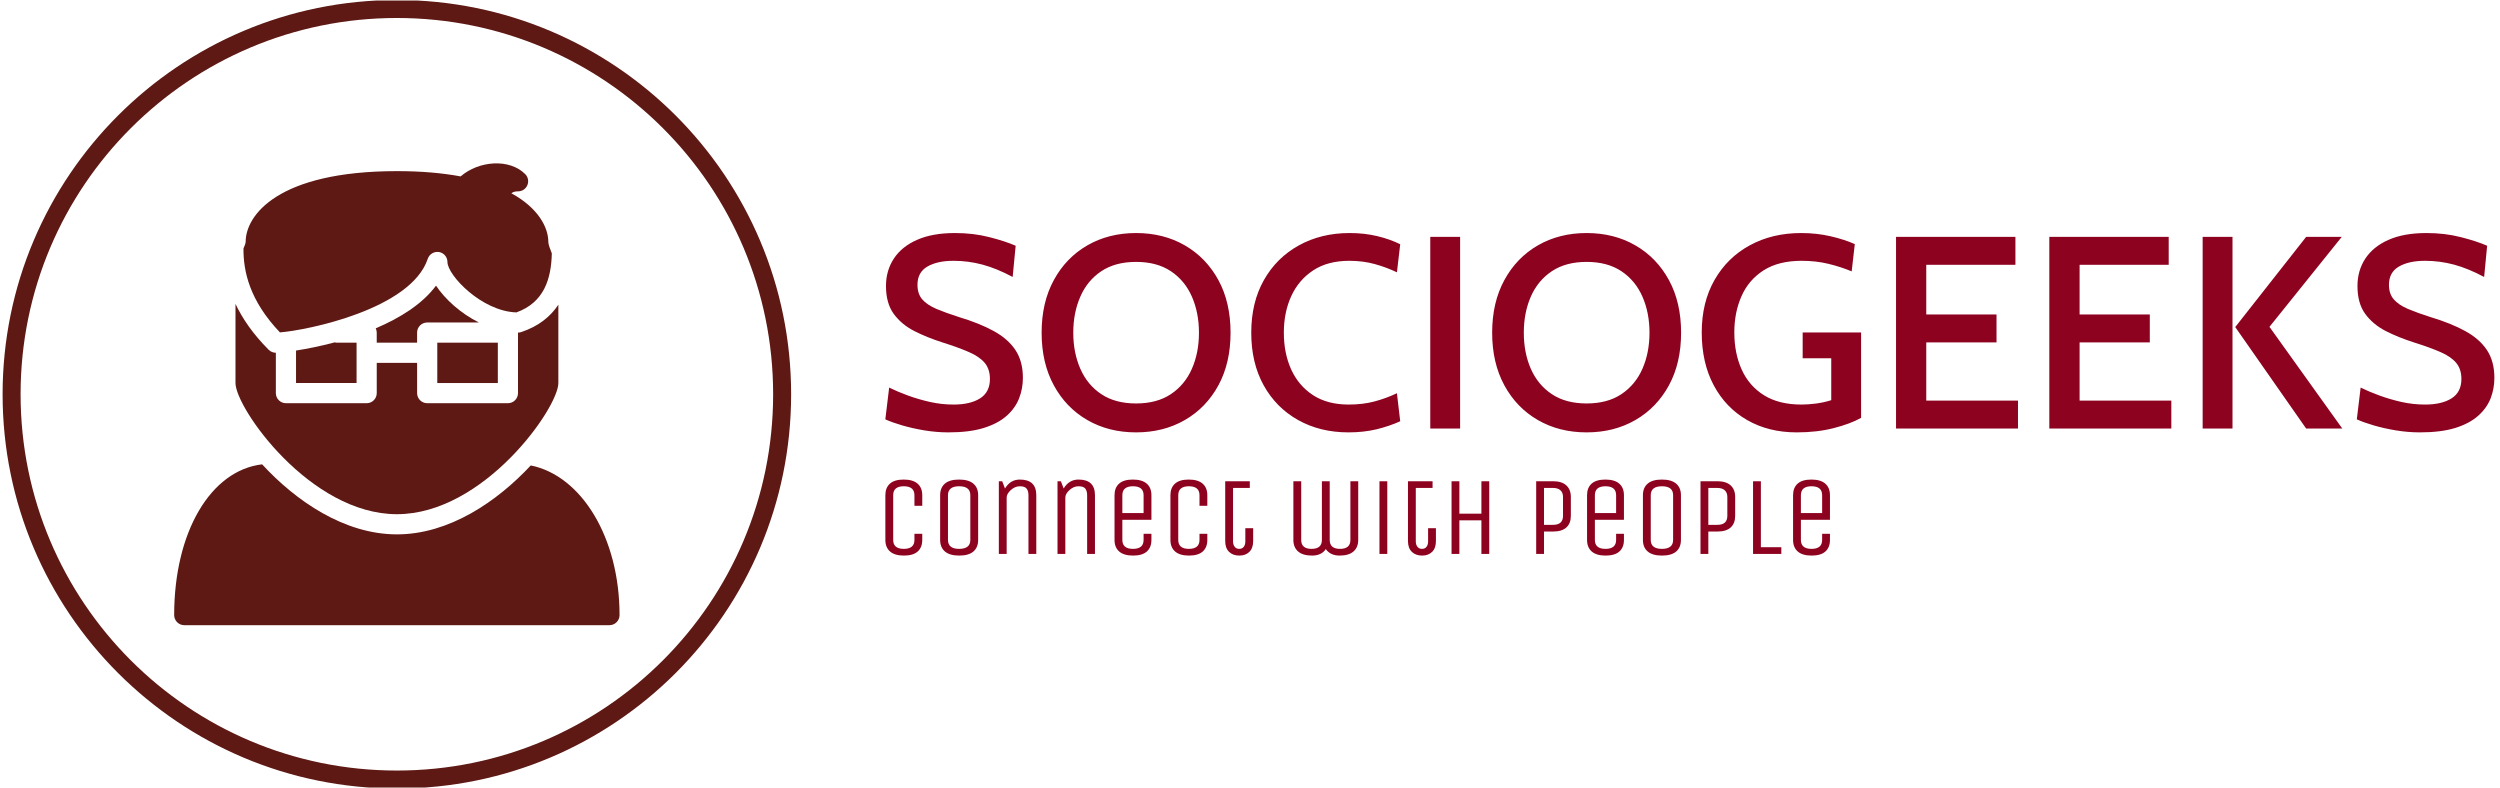 <svg xmlns="http://www.w3.org/2000/svg" version="1.1" xmlns:xlink="http://www.w3.org/1999/xlink" xmlns:svgjs="http://svgjs.dev/svgjs" width="1000" height="315" viewBox="0 0 1000 315"><g transform="matrix(1,0,0,1,-0.606,0.207)"><svg viewBox="0 0 396 125" data-background-color="#ee3e38" preserveAspectRatio="xMidYMid meet" height="315" width="1000" xmlns="http://www.w3.org/2000/svg" xmlns:xlink="http://www.w3.org/1999/xlink"><g id="tight-bounds" transform="matrix(1,0,0,1,0.24,-0.082)"><svg viewBox="0 0 395.52 125.164" height="125.164" width="395.52"><g><svg viewBox="0 0 612.504 193.829" height="125.164" width="395.52"><g transform="matrix(1,0,0,1,216.984,57.263)"><svg viewBox="0 0 395.52 79.304" height="79.304" width="395.52"><g><svg viewBox="0 0 395.52 79.304" height="79.304" width="395.52"><g><svg viewBox="0 0 395.52 49.04" height="49.04" width="395.52"><g transform="matrix(1,0,0,1,0,0)"><svg width="395.52" viewBox="2.48 -35.7 293.82 36.4" height="49.04" data-palette-color="#8d021f"><g class="undefined-text-0" data-fill-palette-color="primary" id="text-0"><path d="M14 0.7L14 0.7Q11.85 0.7 9.64 0.34 7.43-0.03 5.55-0.58 3.68-1.13 2.48-1.68L2.48-1.68 3.18-7.48Q4.7-6.73 6.61-6.03 8.53-5.33 10.65-4.85 12.78-4.38 14.95-4.38L14.95-4.38Q17.98-4.38 19.78-5.51 21.58-6.65 21.58-9.05L21.58-9.05Q21.58-10.85 20.63-11.99 19.68-13.13 17.76-13.96 15.85-14.8 12.9-15.73L12.9-15.73Q10.08-16.63 7.74-17.82 5.4-19.03 4-20.96 2.6-22.9 2.6-26.03L2.6-26.03Q2.6-28.85 4.04-31.04 5.48-33.23 8.28-34.46 11.08-35.7 15.2-35.7L15.2-35.7Q18.55-35.7 21.44-34.96 24.33-34.23 26.28-33.38L26.28-33.38 25.73-27.68Q22.83-29.23 20.24-29.93 17.65-30.63 14.93-30.63L14.93-30.63Q11.98-30.63 10.16-29.58 8.35-28.53 8.35-26.25L8.35-26.25Q8.35-24.6 9.22-23.59 10.1-22.58 11.8-21.85 13.5-21.13 15.95-20.35L15.95-20.35Q19.68-19.23 22.28-17.8 24.88-16.38 26.24-14.33 27.6-12.28 27.6-9.25L27.6-9.25Q27.6-7.3 26.91-5.53 26.23-3.75 24.65-2.34 23.08-0.93 20.46-0.11 17.85 0.7 14 0.7ZM48.27 0.7L48.27 0.7Q43.27 0.7 39.37-1.55 35.47-3.8 33.25-7.89 31.02-11.98 31.02-17.5L31.02-17.5Q31.02-23.03 33.25-27.11 35.47-31.2 39.37-33.45 43.27-35.7 48.27-35.7L48.27-35.7Q53.27-35.7 57.17-33.45 61.07-31.2 63.3-27.11 65.52-23.03 65.52-17.5L65.52-17.5Q65.52-11.98 63.3-7.89 61.07-3.8 57.17-1.55 53.27 0.7 48.27 0.7ZM48.27-4.58L48.27-4.58Q52.07-4.58 54.62-6.28 57.17-7.98 58.46-10.91 59.75-13.85 59.75-17.5L59.75-17.5Q59.75-21.15 58.46-24.09 57.17-27.03 54.62-28.73 52.07-30.43 48.27-30.43L48.27-30.43Q44.47-30.43 41.92-28.73 39.37-27.03 38.09-24.09 36.8-21.15 36.8-17.5L36.8-17.5Q36.8-13.85 38.09-10.91 39.37-7.98 41.92-6.28 44.47-4.58 48.27-4.58ZM87.07 0.7L87.07 0.7Q81.87 0.7 77.86-1.55 73.84-3.8 71.57-7.89 69.3-11.98 69.3-17.5L69.3-17.5Q69.3-23.03 71.61-27.11 73.92-31.2 78-33.45 82.07-35.7 87.27-35.7L87.27-35.7Q89.97-35.7 92.34-35.13 94.72-34.55 96.5-33.65L96.5-33.65 95.9-28.53Q94.02-29.43 91.87-30.03 89.72-30.63 87.22-30.63L87.22-30.63Q83.27-30.63 80.62-28.89 77.97-27.15 76.61-24.19 75.25-21.23 75.25-17.5L75.25-17.5Q75.25-13.78 76.58-10.81 77.92-7.85 80.56-6.11 83.2-4.38 87.09-4.38L87.09-4.38Q89.67-4.38 91.78-4.94 93.9-5.5 95.9-6.45L95.9-6.45 96.5-1.33Q94.57-0.45 92.21 0.13 89.84 0.7 87.07 0.7ZM107.44 0L101.99 0 101.99-35 107.44-35 107.44 0ZM130.54 0.7L130.54 0.7Q125.54 0.7 121.64-1.55 117.74-3.8 115.52-7.89 113.29-11.98 113.29-17.5L113.29-17.5Q113.29-23.03 115.52-27.11 117.74-31.2 121.64-33.45 125.54-35.7 130.54-35.7L130.54-35.7Q135.54-35.7 139.44-33.45 143.34-31.2 145.57-27.11 147.79-23.03 147.79-17.5L147.79-17.5Q147.79-11.98 145.57-7.89 143.34-3.8 139.44-1.55 135.54 0.7 130.54 0.7ZM130.54-4.58L130.54-4.58Q134.34-4.58 136.89-6.28 139.44-7.98 140.73-10.91 142.02-13.85 142.02-17.5L142.02-17.5Q142.02-21.15 140.73-24.09 139.44-27.03 136.89-28.73 134.34-30.43 130.54-30.43L130.54-30.43Q126.74-30.43 124.19-28.73 121.64-27.03 120.35-24.09 119.07-21.15 119.07-17.5L119.07-17.5Q119.07-13.85 120.35-10.91 121.64-7.98 124.19-6.28 126.74-4.58 130.54-4.58ZM168.91 0.7L168.91 0.7Q163.76 0.7 159.85-1.55 155.94-3.8 153.75-7.9 151.56-12 151.56-17.55L151.56-17.55Q151.56-23.05 153.9-27.14 156.24-31.23 160.34-33.46 164.44-35.7 169.74-35.7L169.74-35.7Q172.54-35.7 175.09-35.11 177.64-34.52 179.51-33.68L179.51-33.68 178.94-28.7Q176.96-29.53 174.69-30.08 172.41-30.63 169.81-30.63L169.81-30.63Q165.59-30.63 162.86-28.89 160.14-27.15 158.83-24.19 157.51-21.23 157.51-17.57L157.51-17.57Q157.51-13.75 158.85-10.78 160.19-7.8 162.91-6.09 165.64-4.38 169.79-4.38L169.79-4.38Q170.91-4.38 172.39-4.56 173.86-4.75 175.21-5.18L175.21-5.18 175.21-12.83 169.99-12.83 169.99-17.55 180.66-17.55 180.66-1.95Q178.69-0.85 175.66-0.08 172.64 0.7 168.91 0.7ZM209.31 0L187.04 0 187.04-35 208.84-35 208.84-29.9 192.56-29.9 192.56-20.83 205.39-20.83 205.39-15.73 192.56-15.73 192.56-5.1 209.31-5.1 209.31 0ZM237.31 0L215.03 0 215.03-35 236.83-35 236.83-29.9 220.56-29.9 220.56-20.83 233.38-20.83 233.38-15.73 220.56-15.73 220.56-5.1 237.31-5.1 237.31 0ZM268.53 0L261.93 0 248.98-18.53 261.93-35 268.43-35 255.23-18.57 268.53 0ZM248.48 0L243.03 0 243.03-35 248.48-35 248.48 0ZM282.7 0.7L282.7 0.7Q280.55 0.7 278.34 0.34 276.13-0.03 274.25-0.58 272.38-1.13 271.18-1.68L271.18-1.68 271.88-7.48Q273.4-6.73 275.32-6.03 277.23-5.33 279.35-4.85 281.48-4.38 283.65-4.38L283.65-4.38Q286.68-4.38 288.48-5.51 290.28-6.65 290.28-9.05L290.28-9.05Q290.28-10.85 289.33-11.99 288.38-13.13 286.47-13.96 284.55-14.8 281.6-15.73L281.6-15.73Q278.78-16.63 276.44-17.82 274.1-19.03 272.7-20.96 271.3-22.9 271.3-26.03L271.3-26.03Q271.3-28.85 272.74-31.04 274.18-33.23 276.98-34.46 279.78-35.7 283.9-35.7L283.9-35.7Q287.25-35.7 290.14-34.96 293.03-34.23 294.98-33.38L294.98-33.38 294.43-27.68Q291.53-29.23 288.94-29.93 286.35-30.63 283.63-30.63L283.63-30.63Q280.68-30.63 278.87-29.58 277.05-28.53 277.05-26.25L277.05-26.25Q277.05-24.6 277.93-23.59 278.8-22.58 280.5-21.85 282.2-21.13 284.65-20.35L284.65-20.35Q288.38-19.23 290.98-17.8 293.58-16.38 294.94-14.33 296.3-12.28 296.3-9.25L296.3-9.25Q296.3-7.3 295.62-5.53 294.93-3.75 293.35-2.34 291.78-0.93 289.17-0.11 286.55 0.7 282.7 0.7Z" fill="#8d021f" data-fill-palette-color="primary"></path></g></svg></g></svg></g><g transform="matrix(1,0,0,1,0,60.617)"><svg viewBox="0 0 232.21 18.687" height="18.687" width="232.21"><g transform="matrix(1,0,0,1,0,0)"><svg width="232.21" viewBox="4.25 -33.25 422.46 34" height="18.687" data-palette-color="#8d021f"><path d="M17.25-6.25L17.25-6.25 17.25-9 20.75-9 20.75-6.25Q20.75-2.9 18.7-1.07 16.65 0.75 12.55 0.75 8.45 0.75 6.35-1.07 4.25-2.9 4.25-6.25L4.25-6.25 4.25-26.25Q4.25-29.6 6.3-31.43 8.35-33.25 12.45-33.25 16.55-33.25 18.65-31.43 20.75-29.6 20.75-26.25L20.75-26.25 20.75-21.5 17.25-21.5 17.25-26.25Q17.25-30.25 12.5-30.25 7.75-30.25 7.75-26.25L7.75-26.25 7.75-6.25Q7.75-2.25 12.5-2.25 17.25-2.25 17.25-6.25ZM45.75-26.25L45.75-26.25 45.75-6.25Q45.75-2.9 43.62-1.07 41.5 0.75 37.27 0.75 33.05 0.75 30.9-1.07 28.75-2.9 28.75-6.25L28.75-6.25 28.75-26.25Q28.75-29.6 30.87-31.43 33-33.25 37.22-33.25 41.45-33.25 43.6-31.43 45.75-29.6 45.75-26.25ZM42.25-6.25L42.25-6.25 42.25-26.25Q42.25-30.25 37.25-30.25 32.25-30.25 32.25-26.25L32.25-26.25 32.25-6.25Q32.25-2.25 37.25-2.25 42.25-2.25 42.25-6.25ZM58.5-25.25L58.5 0 55 0 55-32.5 56.5-32.5 57.75-29.25Q60.15-33.25 64.4-33.25L64.4-33.25Q71.75-33.25 71.75-26.25L71.75-26.25 71.75 0 68.25 0 68.25-26.25Q68.25-28.15 67.42-29.2 66.59-30.25 64.4-30.25 62.2-30.25 60.35-28.55 58.5-26.85 58.5-25.25L58.5-25.25ZM84.74-25.25L84.74 0 81.24 0 81.24-32.5 82.74-32.5 83.99-29.25Q86.39-33.25 90.64-33.25L90.64-33.25Q97.99-33.25 97.99-26.25L97.99-26.25 97.99 0 94.49 0 94.49-26.25Q94.49-28.15 93.67-29.2 92.84-30.25 90.64-30.25 88.44-30.25 86.59-28.55 84.74-26.85 84.74-25.25L84.74-25.25ZM119.74-6.25L119.74-6.25 119.74-9 123.24-9 123.24-6.25Q123.24-2.9 121.19-1.07 119.14 0.75 115.04 0.75 110.94 0.75 108.84-1.07 106.74-2.9 106.74-6.25L106.74-6.25 106.74-26.25Q106.74-29.6 108.79-31.43 110.84-33.25 114.94-33.25 119.04-33.25 121.14-31.43 123.24-29.6 123.24-26.25L123.24-26.25 123.24-15.25 110.24-15.25 110.24-6.25Q110.24-2.25 114.99-2.25 119.74-2.25 119.74-6.25ZM110.24-26.25L110.24-26.25 110.24-18.25 119.74-18.25 119.74-26.25Q119.74-30.25 114.99-30.25 110.24-30.25 110.24-26.25ZM144.74-6.25L144.74-6.25 144.74-9 148.24-9 148.24-6.25Q148.24-2.9 146.19-1.07 144.14 0.75 140.04 0.75 135.94 0.75 133.84-1.07 131.74-2.9 131.74-6.25L131.74-6.25 131.74-26.25Q131.74-29.6 133.79-31.43 135.84-33.25 139.94-33.25 144.04-33.25 146.14-31.43 148.24-29.6 148.24-26.25L148.24-26.25 148.24-21.5 144.74-21.5 144.74-26.25Q144.74-30.25 139.99-30.25 135.24-30.25 135.24-26.25L135.24-26.25 135.24-6.25Q135.24-2.25 139.99-2.25 144.74-2.25 144.74-6.25ZM156.24-5.75L156.24-32.5 167.24-32.5 167.24-29.5 159.74-29.5 159.74-5.55Q159.74-4.15 160.46-3.2 161.19-2.25 162.51-2.25 163.84-2.25 164.54-3.18 165.24-4.1 165.24-5.55L165.24-5.55 165.24-11.5 168.74-11.5 168.74-5.75Q168.74-2.6 167.06-0.93 165.39 0.75 162.54 0.75 159.69 0.75 157.96-0.93 156.24-2.6 156.24-5.75L156.24-5.75ZM199.48-6.25L199.48-6.25 199.48-32.5 202.98-32.5 202.98-6.25Q202.98-2.25 207.61-2.25 212.23-2.25 212.23-6.25L212.23-6.25 212.23-32.5 215.73-32.5 215.73-6.25Q215.73-2.95 213.63-1.1 211.53 0.75 207.41 0.75 203.28 0.75 201.23-2.15L201.23-2.15Q199.28 0.75 195.11 0.75 190.93 0.75 188.83-1.1 186.73-2.95 186.73-6.25L186.73-6.25 186.73-32.5 190.23-32.5 190.23-6.25Q190.23-2.25 194.86-2.25 199.48-2.25 199.48-6.25ZM228.73-32.5L228.73 0 225.23 0 225.23-32.5 228.73-32.5ZM237.98-5.75L237.98-32.5 248.98-32.5 248.98-29.5 241.48-29.5 241.48-5.55Q241.48-4.15 242.2-3.2 242.93-2.25 244.25-2.25 245.58-2.25 246.28-3.18 246.98-4.1 246.98-5.55L246.98-5.55 246.98-11.5 250.48-11.5 250.48-5.75Q250.48-2.6 248.8-0.93 247.13 0.75 244.28 0.75 241.43 0.75 239.7-0.93 237.98-2.6 237.98-5.75L237.98-5.75ZM260.97-15L260.97 0 257.47 0 257.47-32.5 260.97-32.5 260.97-18 270.82-18 270.82-32.5 274.32-32.5 274.32 0 270.82 0 270.82-15 260.97-15ZM298.82-10L298.82 0 295.32 0 295.32-32.5 302.87-32.5Q306.77-32.5 308.79-30.65 310.82-28.8 310.82-25.5L310.82-25.5 310.82-17Q310.82-13.65 308.82-11.83 306.82-10 302.87-10L302.87-10 298.82-10ZM307.32-17L307.32-17 307.32-25.5Q307.32-27.4 306.17-28.45 305.02-29.5 302.87-29.5L302.87-29.5 298.82-29.5 298.82-13 302.87-13Q307.32-13 307.32-17ZM331.07-6.25L331.07-6.25 331.07-9 334.57-9 334.57-6.25Q334.57-2.9 332.52-1.07 330.47 0.75 326.37 0.75 322.27 0.75 320.17-1.07 318.07-2.9 318.07-6.25L318.07-6.25 318.07-26.25Q318.07-29.6 320.12-31.43 322.17-33.25 326.27-33.25 330.37-33.25 332.47-31.43 334.57-29.6 334.57-26.25L334.57-26.25 334.57-15.25 321.57-15.25 321.57-6.25Q321.57-2.25 326.32-2.25 331.07-2.25 331.07-6.25ZM321.57-26.25L321.57-26.25 321.57-18.25 331.07-18.25 331.07-26.25Q331.07-30.25 326.32-30.25 321.57-30.25 321.57-26.25ZM360.06-26.25L360.06-26.25 360.06-6.25Q360.06-2.9 357.94-1.07 355.81 0.75 351.59 0.75 347.36 0.75 345.21-1.07 343.06-2.9 343.06-6.25L343.06-6.25 343.06-26.25Q343.06-29.6 345.19-31.43 347.31-33.25 351.54-33.25 355.76-33.25 357.91-31.43 360.06-29.6 360.06-26.25ZM356.56-6.25L356.56-6.25 356.56-26.25Q356.56-30.25 351.56-30.25 346.56-30.25 346.56-26.25L346.56-26.25 346.56-6.25Q346.56-2.25 351.56-2.25 356.56-2.25 356.56-6.25ZM372.31-10L372.31 0 368.81 0 368.81-32.5 376.36-32.5Q380.26-32.5 382.29-30.65 384.31-28.8 384.31-25.5L384.31-25.5 384.31-17Q384.31-13.65 382.31-11.83 380.31-10 376.36-10L376.36-10 372.31-10ZM380.81-17L380.81-17 380.81-25.5Q380.81-27.4 379.66-28.45 378.51-29.5 376.36-29.5L376.36-29.5 372.31-29.5 372.31-13 376.36-13Q380.81-13 380.81-17ZM404.96 0L392.31 0 392.31-32.5 395.81-32.5 395.81-3 404.96-3 404.96 0ZM423.21-6.25L423.21-6.25 423.21-9 426.71-9 426.71-6.25Q426.71-2.9 424.66-1.07 422.61 0.75 418.51 0.75 414.41 0.75 412.31-1.07 410.21-2.9 410.21-6.25L410.21-6.25 410.21-26.25Q410.21-29.6 412.26-31.43 414.31-33.25 418.41-33.25 422.51-33.25 424.61-31.43 426.71-29.6 426.71-26.25L426.71-26.25 426.71-15.25 413.71-15.25 413.71-6.25Q413.71-2.25 418.46-2.25 423.21-2.25 423.21-6.25ZM413.71-26.25L413.71-26.25 413.71-18.25 423.21-18.25 423.21-26.25Q423.21-30.25 418.46-30.25 413.71-30.25 413.71-26.25Z" opacity="1" transform="matrix(1,0,0,1,0,0)" fill="#8d021f" class="undefined-text-1" data-fill-palette-color="secondary" id="text-1"></path></svg></g></svg></g></svg></g></svg></g><g><svg viewBox="0 0 193.829 193.829" height="193.829" width="193.829"><g><svg></svg></g><g id="icon-0"><svg viewBox="0 0 193.829 193.829" height="193.829" width="193.829"><g><path d="M0 96.915c0-53.524 43.39-96.915 96.915-96.915 53.524 0 96.915 43.39 96.914 96.915 0 53.524-43.39 96.915-96.914 96.914-53.524 0-96.915-43.39-96.915-96.914zM96.915 189.407c51.082 0 92.492-41.41 92.492-92.492 0-51.082-41.41-92.492-92.492-92.493-51.082 0-92.492 41.41-92.493 92.493 0 51.082 41.41 92.492 92.493 92.492z" data-fill-palette-color="accent" fill="#5e1914" stroke="transparent"></path></g><g transform="matrix(1,0,0,1,42.175,40.155)"><svg viewBox="0 0 109.479 113.52" height="113.52" width="109.479"><g><svg xmlns="http://www.w3.org/2000/svg" xmlns:xlink="http://www.w3.org/1999/xlink" version="1.1" x="0" y="0" viewBox="3.86 2.228 88.285 91.543" enable-background="new 0 0 96 96" xml:space="preserve" height="113.52" width="109.479" class="icon-s-0" data-fill-palette-color="accent" id="s-0"><path d="M74.548 62.107c-6.664 7.148-16.188 13.664-26.528 13.664-10.448 0-20.06-6.644-26.728-13.883C11.1 63.092 3.86 75.271 3.86 91.771c0 1.101 0.9 2 2 2h84.285c1.104 0 2-0.899 2-2C92.141 76.428 84.616 64.148 74.548 62.107z" fill="#5e1914" data-fill-palette-color="accent"></path><path d="M17.596 19.096c-0.032 4.552 1.216 10.336 7.232 16.64 5.432-0.432 25.964-4.588 29.3-14.592 0.304-0.924 1.256-1.488 2.22-1.344 0.965 0.16 1.68 0.996 1.68 1.976 0 2.608 6.752 9.776 13.673 9.996 5.456-1.968 6.899-6.588 7.016-11.7-0.364-0.916-0.692-1.788-0.692-2.296 0-2.816-1.963-6.688-7.323-9.616 0.376-0.32 0.86-0.384 1.323-0.384 0.809 0 1.545-0.484 1.849-1.236 0.312-0.752 0.14-1.608-0.429-2.18-3.131-3.132-9.18-2.672-12.803 0.452C56.912 4.12 52.68 3.768 48.032 3.768c-23.68 0-30 8.8-30 14C18.016 18.108 17.832 18.584 17.596 19.096z" fill="#5e1914" data-fill-palette-color="accent"></path><path d="M72.648 35.672c-0.205 0.076-0.416 0.1-0.633 0.1v12c0 1.1-0.896 2-2 2h-16c-1.1 0-2-0.899-2-2v-6h-8v6c0 1.1-0.896 2-2 2h-16c-1.104 0-2-0.899-2-2v-8c-0.532 0-1.04-0.212-1.416-0.584-3.136-3.136-5.212-6.204-6.584-9.1v15.684c0 4.936 14.764 26 32 26 17.236 0 32-21.063 32-26V30.244C78.484 32.548 76.164 34.5 72.648 35.672L72.648 35.672z" fill="#5e1914" data-fill-palette-color="accent"></path><path d="M55.764 26.468c-2.756 3.712-7.224 6.448-11.952 8.46 0.124 0.256 0.2 0.54 0.2 0.844v2h8v-2c0-1.1 0.896-2 2-2h10.252C60.664 31.968 57.584 29.196 55.764 26.468z" fill="#5e1914" data-fill-palette-color="accent"></path><path d="M56.016 37.772h12v8h-12V37.772z" fill="#5e1914" data-fill-palette-color="accent"></path><path d="M28.016 45.772h12v-8h-4c-0.112 0-0.212-0.048-0.324-0.064-2.916 0.78-5.584 1.296-7.676 1.624V45.772z" fill="#5e1914" data-fill-palette-color="accent"></path></svg></g></svg></g></svg></g></svg></g></svg></g><defs></defs></svg><rect width="395.52" height="125.164" fill="none" stroke="none" visibility="hidden"></rect></g></svg></g></svg>